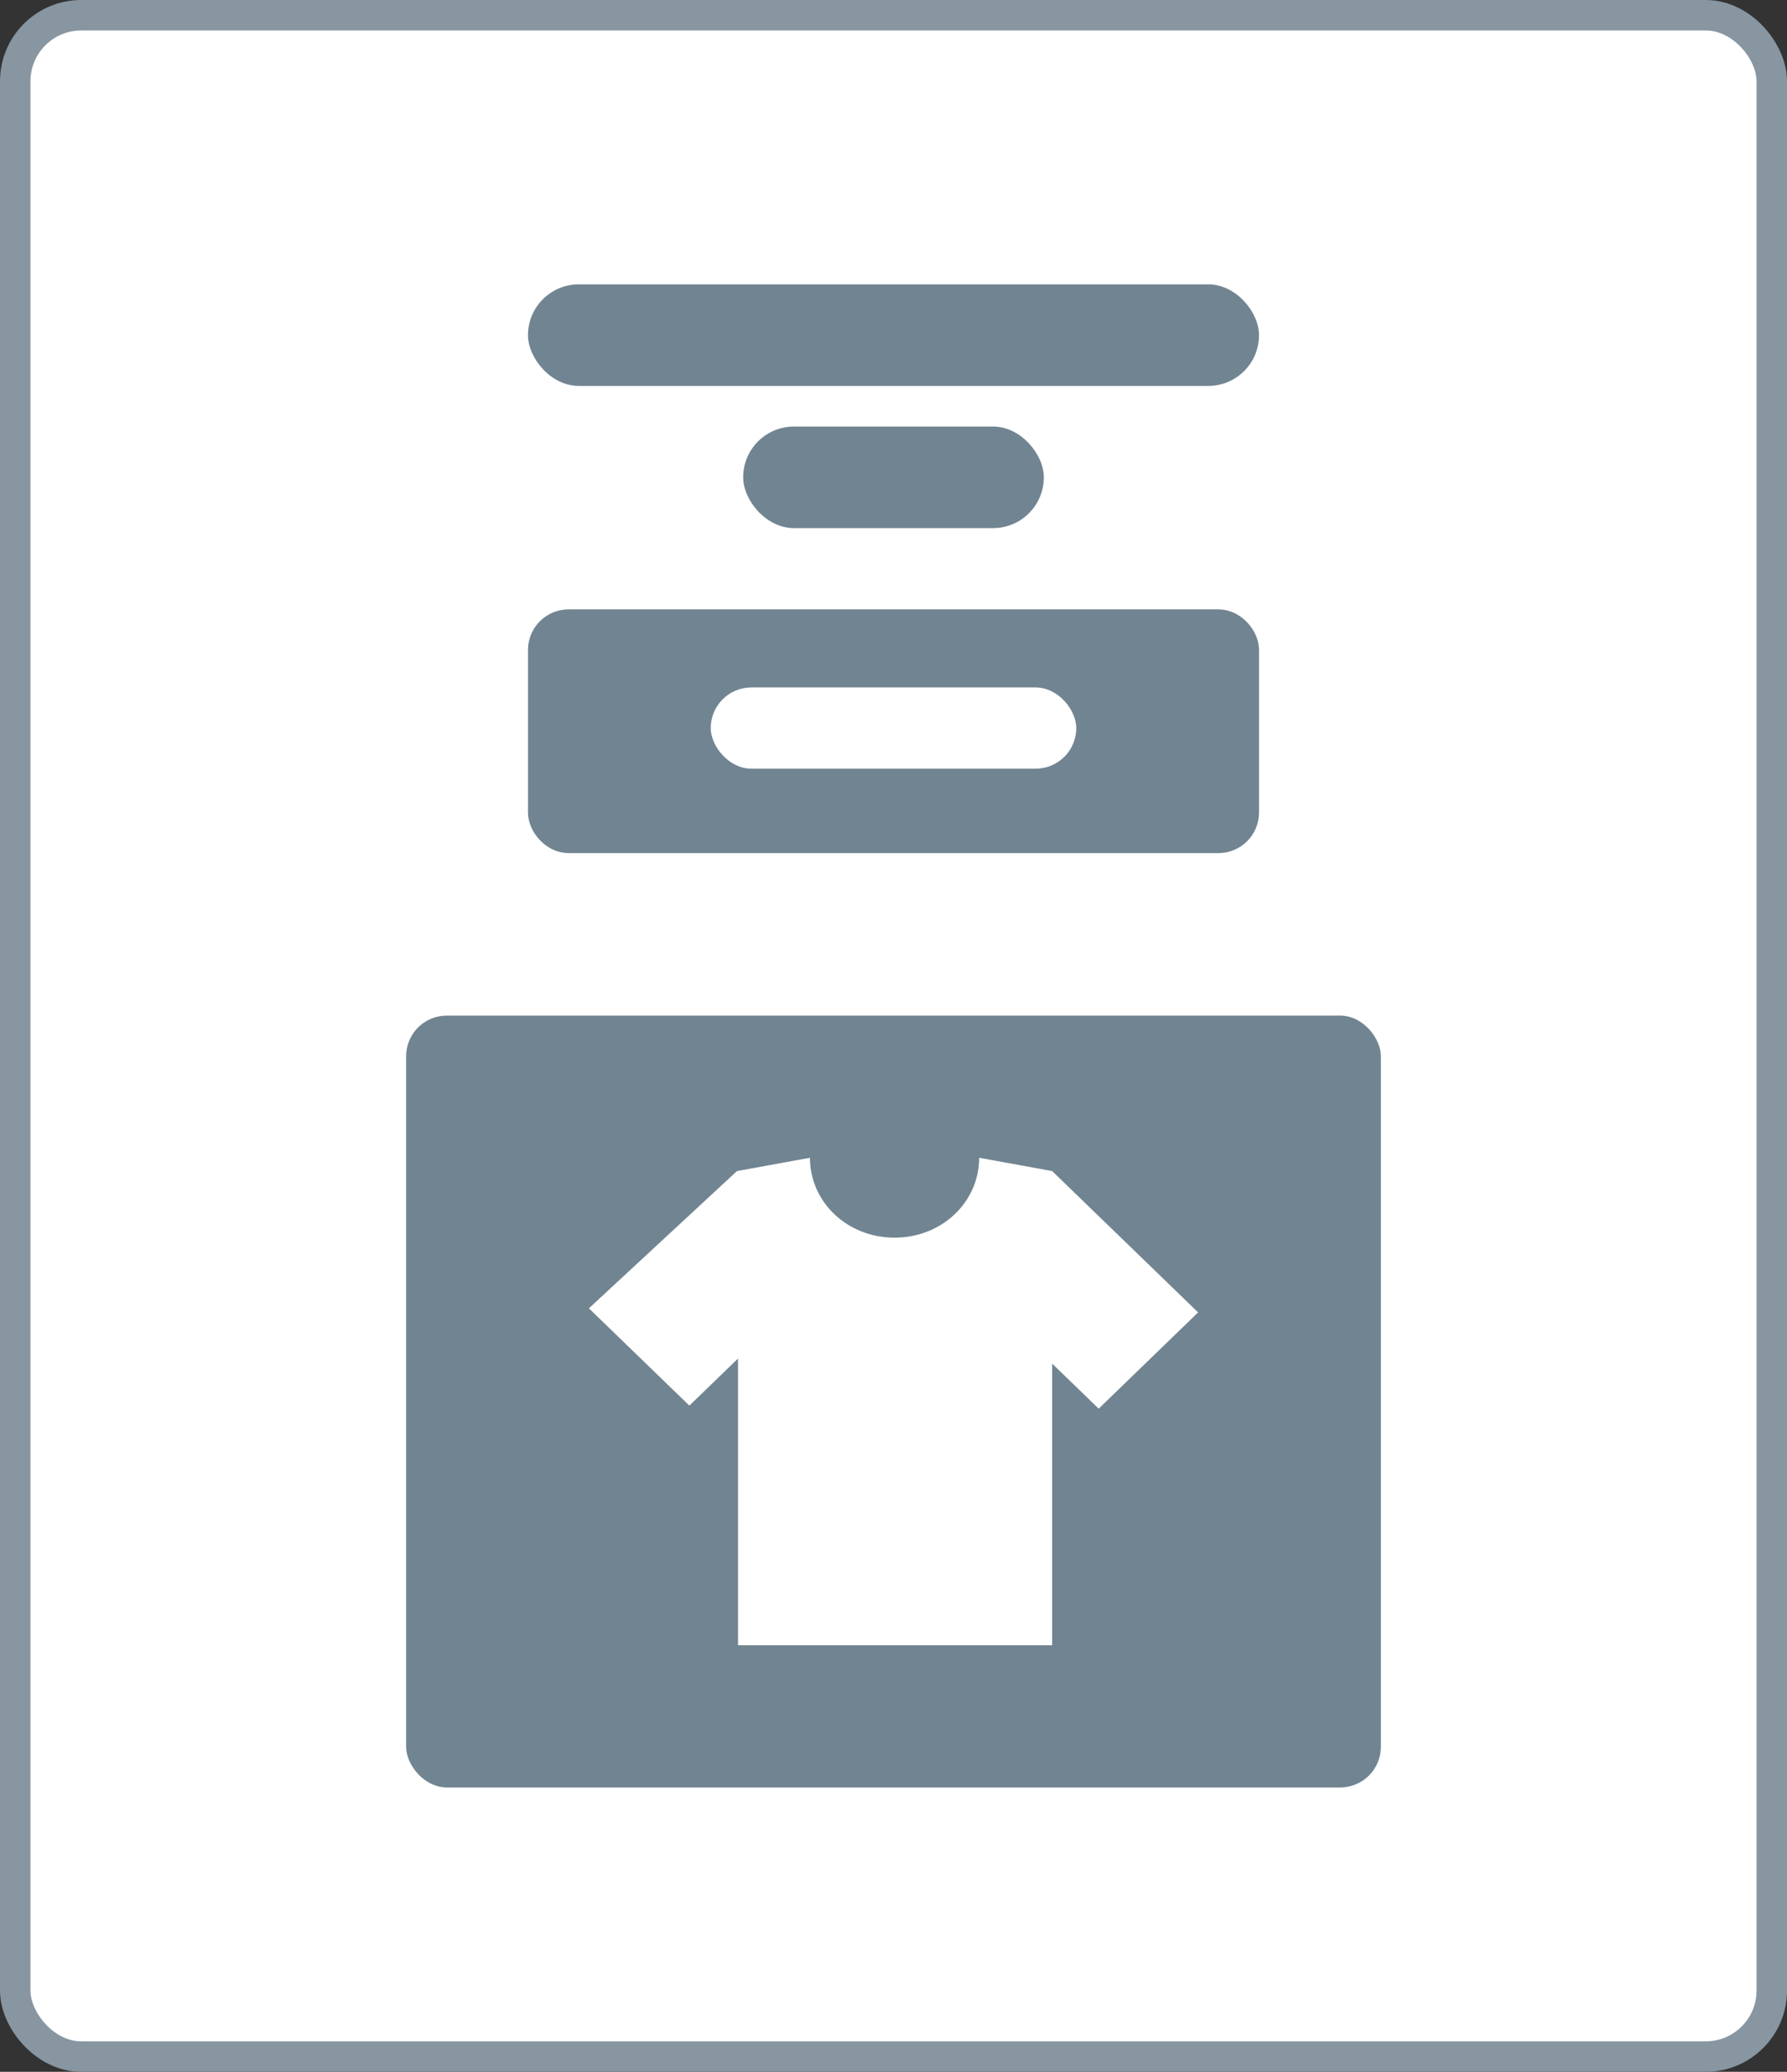<svg xmlns="http://www.w3.org/2000/svg" width="88" height="102" fill="none"><rect width="100%" height="100%" fill="#333333" stroke="none"/><rect x=".75" y=".75" width="86.5" height="100.5" rx="3.25" fill="#fff"/><rect x=".75" y=".75" width="86.5" height="100.5" rx="3.25" stroke="#8796a1" stroke-width="1.5"/><rect x="20" y="50" width="48" height="38" rx="2" fill="#718491"/><path d="M59 64.613l-7.187-6.958L48.219 57c0 2.168-1.823 3.933-4.167 3.933S39.885 59.168 39.885 57l-3.594.655L29 64.412l4.948 4.79 2.396-2.319V81h15.469V67.135l2.292 2.218L59 64.613z" fill="#fff"/><g fill="#718491"><rect x="26" y="14" width="36" height="5" rx="2.5"/><rect x="36.597" y="21" width="14.806" height="5" rx="2.5"/><rect x="26.641" y="30.641" width="34.719" height="10.719" rx="1.359" stroke="#718491" stroke-width="1.281"/></g><rect x="35" y="33.844" width="18" height="4" rx="2" fill="#fff"/></svg>